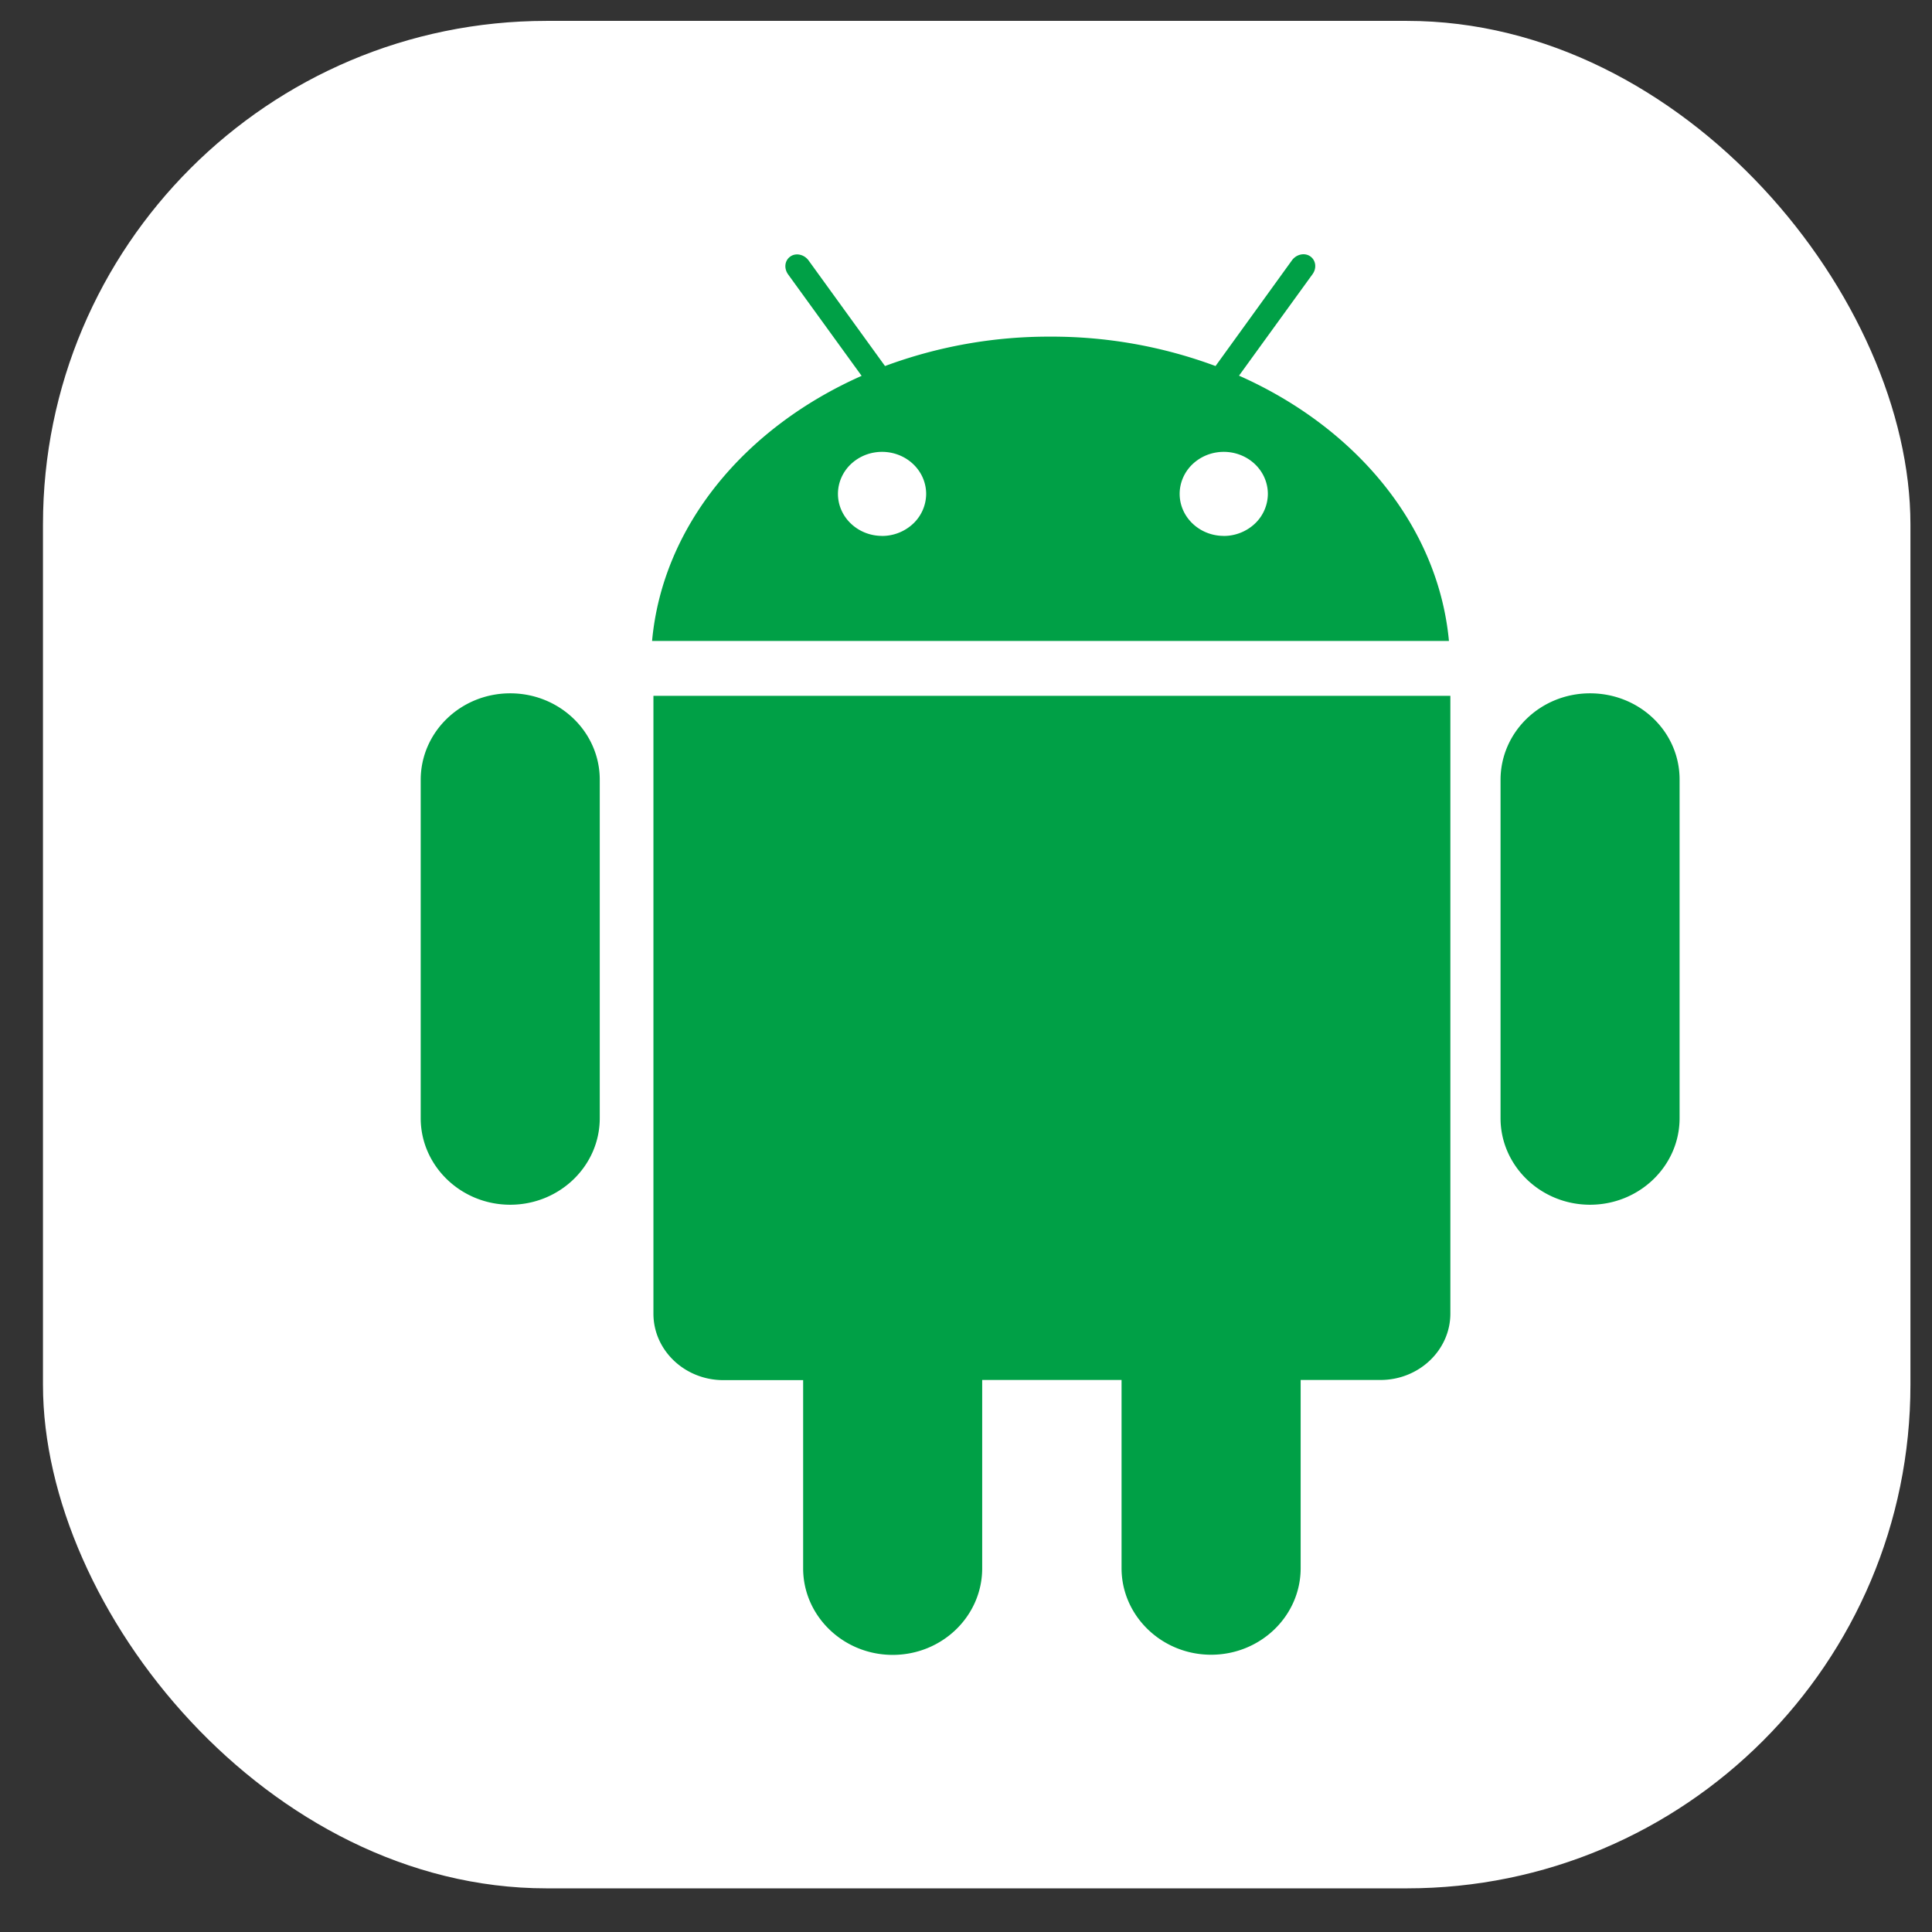 <svg xmlns="http://www.w3.org/2000/svg" width="37" height="37" fill="none"><rect width="100%" height="100%" fill="#333333" stroke="none"/><rect x=".823" y=".4" width="35.764" height="35.764" rx="9.644" fill="#fff"/><path d="M12.514 25.159c0 .701.6 1.272 1.338 1.272h1.529v3.604c0 .913.769 1.658 1.715 1.658s1.714-.742 1.714-1.658v-3.607h2.669v3.604c0 .913.769 1.658 1.715 1.658s1.715-.742 1.715-1.658v-3.604h1.529c.738 0 1.338-.572 1.338-1.272v-11.83H12.514v11.833zM23.728 7.195l1.41-1.946c.082-.114.063-.266-.047-.341s-.267-.036-.349.078l-1.463 2.024a9.01 9.01 0 0 0-3.165-.563 9.01 9.01 0 0 0-3.165.563l-1.463-2.021c-.082-.114-.239-.153-.348-.078s-.129.222-.047.341l1.41 1.946c-2.242.994-3.812 2.877-4.013 5.077h15.261c-.207-2.203-1.78-4.086-4.019-5.08zm-6.836 3.068c-.167 0-.33-.047-.469-.136s-.247-.214-.311-.361a.77.77 0 0 1-.048-.465c.033-.156.113-.3.231-.412a.86.86 0 0 1 .433-.22c.164-.031.334-.015.488.046s.286.164.379.297a.78.78 0 0 1 .142.447.79.79 0 0 1-.248.569.87.87 0 0 1-.597.236zm6.544 0c-.167 0-.33-.047-.469-.136s-.247-.214-.311-.361a.77.77 0 0 1-.048-.465c.033-.156.113-.3.231-.412a.86.86 0 0 1 .433-.22c.164-.031.334-.015.488.046s.286.164.379.297a.78.78 0 0 1 .142.447.79.79 0 0 1-.248.569.87.87 0 0 1-.597.236zm7.015 3.015c-.948 0-1.714.742-1.714 1.658v6.478c0 .913.769 1.658 1.714 1.658s1.715-.742 1.715-1.658v-6.481c.003-.916-.763-1.655-1.715-1.655zm-20.68 0c-.948 0-1.714.742-1.714 1.658v6.478c0 .913.769 1.658 1.714 1.658s1.715-.742 1.715-1.658v-6.481c0-.916-.769-1.655-1.715-1.655z" fill="#00a046"/></svg>